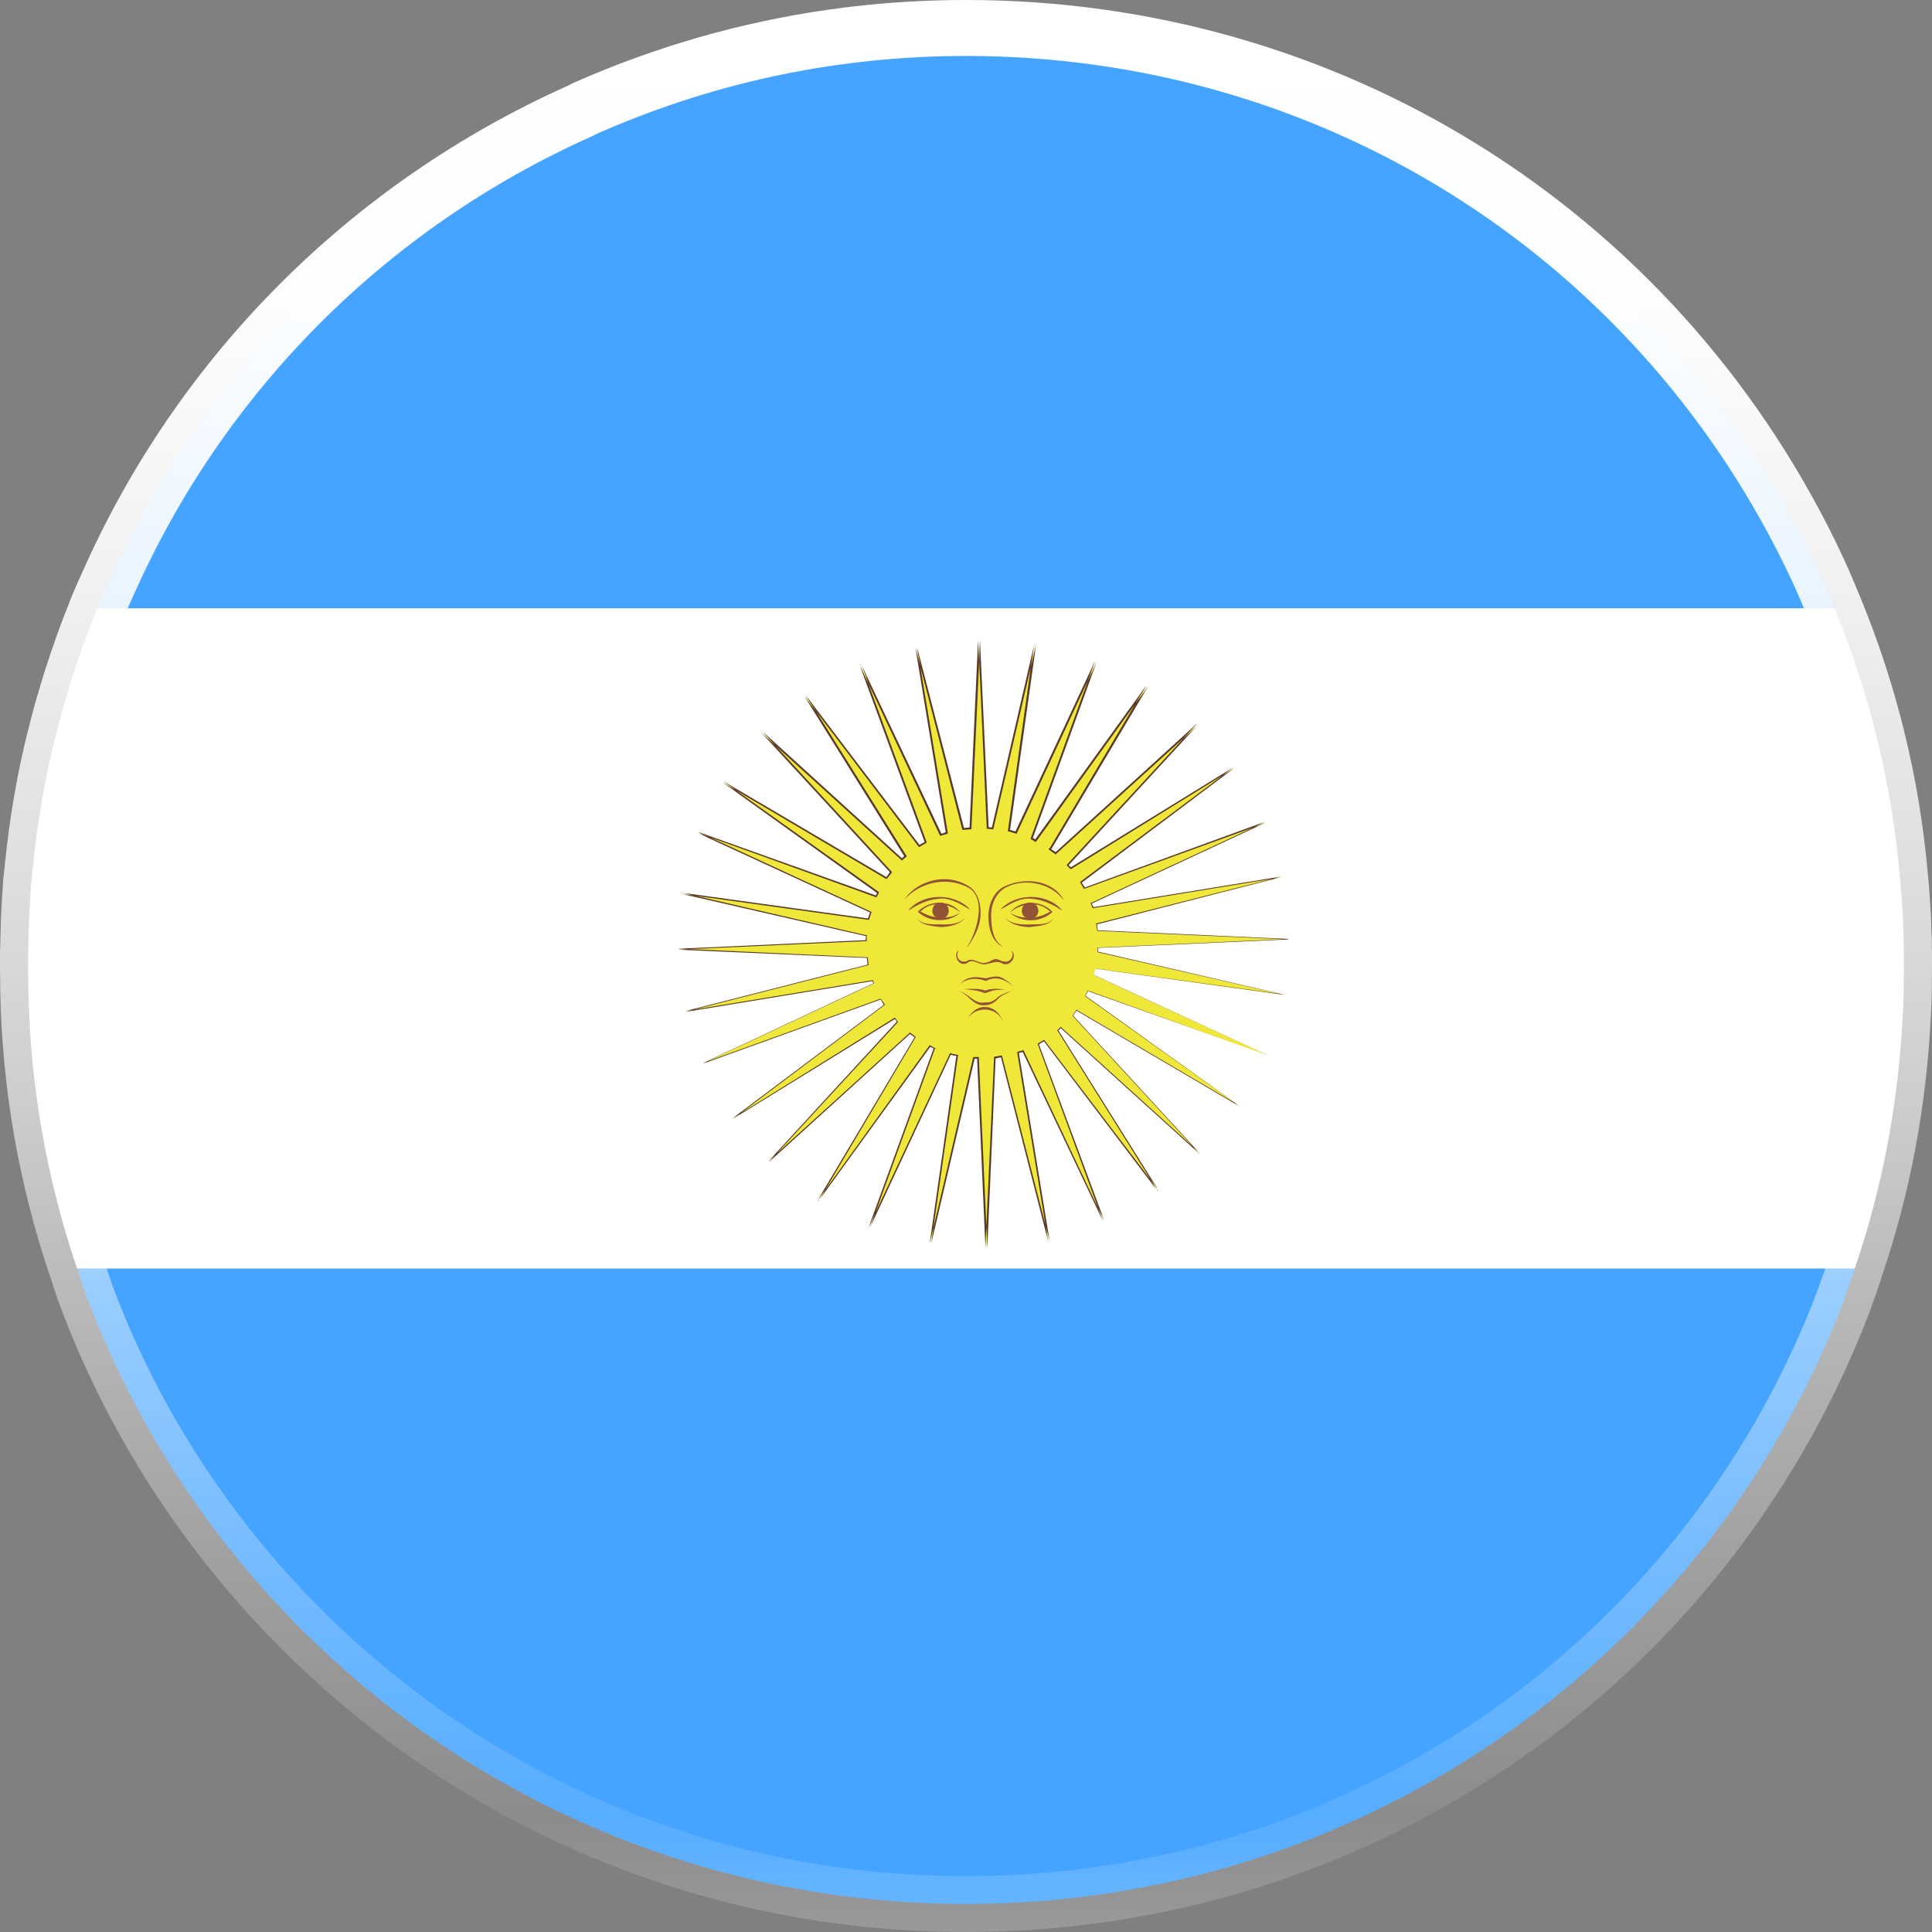 <svg width="400" height="400" viewBox="0 0 400 400" fill="none" xmlns="http://www.w3.org/2000/svg">
<rect x="0" y="0" width="400" height="400" fill="#808080" stroke="none"/>
<g clip-path="url(#clip0_2716_2475)">
<path d="M394.174 197.933V198.881C394.174 200.547 394.174 202.176 394.137 203.841V204.753C394.137 206.339 394.057 207.845 393.977 209.351C393.139 227.88 389.782 245.814 383.999 262.634C383.919 263.068 383.759 263.466 383.606 263.901C382.368 267.63 381.049 271.163 379.571 274.733C350.438 344.835 281 394.193 200.026 394.193C173.406 394.193 148.024 388.879 124.958 379.234C123.319 378.561 121.644 377.844 120.013 377.091C72.876 355.906 35.848 316.503 17.808 268.064C17.327 266.674 16.81 265.327 16.409 263.894C16.293 263.459 16.089 263.061 15.972 262.627C9.781 244.453 6.235 224.976 5.878 204.739V203.827C5.834 202.161 5.834 200.532 5.834 198.867V197.955C5.834 197.318 5.834 196.68 5.878 196.13V194.776C5.921 193.27 5.994 191.728 6.038 190.178C6.154 187.514 6.315 184.864 6.519 182.243C6.599 181.924 6.599 181.49 6.635 181.128C6.919 178.63 7.152 176.088 7.516 173.59C7.56 173.076 7.597 172.599 7.677 172.244C7.961 170.224 8.281 168.233 8.594 166.249C9.075 163.628 9.512 161.05 10.073 158.552C10.634 156.011 11.194 153.592 11.872 151.094C11.952 150.812 11.988 150.501 12.068 150.218C12.505 148.553 12.942 146.88 13.46 145.215C13.86 143.745 14.297 142.362 14.741 140.936C16.373 135.817 18.135 130.814 20.167 125.934C20.211 125.854 20.284 125.659 20.284 125.579C20.925 124.029 21.566 122.523 22.243 121.097C41.427 77.647 76.466 42.487 120.005 23.01C120.959 22.496 121.957 22.062 122.919 21.664C146.589 11.469 172.641 5.792 200.026 5.792C276.769 5.792 343.133 50.148 374.706 114.458C376.497 118.107 378.136 121.799 379.651 125.608C379.695 125.687 379.767 125.89 379.811 125.963C386.912 143.224 391.588 161.752 393.3 181.07C393.576 183.843 393.78 186.667 393.941 189.396C394.021 191.264 394.057 192.966 394.137 194.791V196.145C394.174 196.738 394.174 197.296 394.174 197.926V197.933Z" fill="#45A4FF"/>
<path d="M200.018 400C173.172 400 147.157 394.816 122.693 384.585C121.01 383.897 119.262 383.144 117.558 382.362C69.168 360.612 30.801 319.681 12.33 270.091L11.901 268.875C11.5 267.753 11.107 266.63 10.786 265.465C10.626 265.045 10.502 264.705 10.4 264.379C3.889 245.199 0.401 225.179 0.044 204.862V203.848C0 202.277 0 200.597 0 198.889V198.012C0 197.281 0 196.586 0.044 195.963L0.204 190.048C0.328 187.224 0.495 184.502 0.699 181.823L1.063 178.427C1.26 176.61 1.457 174.778 1.712 172.975C1.763 172.367 1.828 171.802 1.915 171.331C2.2 169.318 2.513 167.335 2.833 165.365L3.11 163.83C3.51 161.622 3.904 159.45 4.37 157.328C4.945 154.707 5.528 152.202 6.234 149.61C6.307 149.241 6.38 148.915 6.467 148.611C6.883 147.011 7.341 145.266 7.888 143.535C8.208 142.362 8.609 141.052 9.024 139.719L9.162 139.263C10.969 133.608 12.651 128.917 14.45 124.536V124.464L14.887 123.407C15.564 121.763 16.241 120.17 16.962 118.657C36.736 73.853 72.431 37.998 117.427 17.812C118.497 17.247 119.597 16.762 120.661 16.32C145.788 5.503 172.51 0 200.018 0C277.103 0 346.046 42.885 379.935 111.916C381.792 115.696 383.453 119.439 385.018 123.349L385.201 123.769C392.695 141.978 397.371 161.086 399.104 180.563C399.381 183.351 399.592 186.254 399.752 189.063L399.847 191.699C399.876 192.64 399.913 193.574 399.956 194.537V195.971C399.993 196.615 400 197.238 400 197.933V198.881C400 200.59 400 202.263 399.964 203.971V204.761C399.964 206.375 399.891 207.91 399.811 209.438C398.944 228.596 395.521 246.958 389.621 264.205C389.498 264.726 389.323 265.233 389.133 265.754C387.866 269.57 386.497 273.234 384.96 276.948C353.897 351.699 281.306 400 200.025 400H200.018ZM12.294 182.974C12.105 185.443 11.959 187.948 11.85 190.461C11.835 191.17 11.799 191.981 11.77 192.792L11.697 194.964V196.376L11.682 196.586C11.653 197.013 11.66 197.498 11.66 197.984V198.896C11.66 200.51 11.66 202.096 11.697 203.718V204.775C12.039 223.832 15.331 242.722 21.485 260.802L21.587 261.142C21.777 261.62 21.915 262.004 22.024 262.409C22.272 263.278 22.585 264.154 22.891 265.03L23.306 266.218C40.648 312.788 76.787 351.337 122.401 371.842C124.011 372.58 125.613 373.261 127.179 373.905C150.238 383.542 174.731 388.422 200.018 388.422C276.565 388.422 344.925 342.938 374.181 272.539C375.609 269.092 376.883 265.675 378.07 262.105L378.485 260.78C384.093 244.489 387.342 227.105 388.158 209.112C388.238 207.519 388.31 206.18 388.31 204.775V203.863C388.347 202.111 388.347 200.525 388.347 198.903V197.955C388.347 197.448 388.347 197.006 388.318 196.528L388.303 194.819C388.267 194.066 388.23 193.096 388.194 192.111L388.107 189.664C387.954 187.101 387.764 184.364 387.495 181.671C385.863 163.338 381.486 145.41 374.465 128.316L374.225 127.765C372.761 124.087 371.202 120.576 369.462 117.028C337.547 51.979 272.617 11.585 200.018 11.585C174.105 11.585 148.941 16.762 125.227 26.978C124.382 27.333 123.559 27.68 122.78 28.1L122.394 28.288C79.948 47.28 46.27 81.072 27.56 123.45C26.911 124.811 26.358 126.115 25.804 127.447C25.702 127.78 25.586 128.07 25.477 128.308C23.707 132.566 22.053 137.149 20.269 142.717L20.138 143.13C19.767 144.332 19.395 145.519 19.06 146.764C18.514 148.531 18.106 150.102 17.691 151.673C17.589 152.13 17.531 152.405 17.458 152.658C16.81 155.04 16.271 157.372 15.732 159.819C15.295 161.803 14.931 163.823 14.559 165.872L14.297 167.306C14.006 169.13 13.692 171.078 13.416 173.062L13.335 173.503C13.328 173.598 13.314 173.829 13.292 174.075L13.248 174.438C13.001 176.168 12.811 177.92 12.629 179.658L12.396 181.801C12.367 182.221 12.33 182.612 12.28 182.974H12.294Z" fill="url(#paint0_linear_2716_2475)"/>
<path d="M394.173 197.933V198.881C394.173 200.547 394.173 202.176 394.137 203.841V204.753C394.137 206.339 394.057 207.845 393.976 209.351C393.139 227.88 389.781 245.814 383.998 262.634H15.964C9.774 244.46 6.227 224.983 5.87 204.746V203.834C5.826 202.169 5.826 200.54 5.826 198.874V197.962C5.826 197.325 5.826 196.688 5.87 196.137V194.783C5.914 193.277 5.986 191.735 6.03 190.186C6.147 187.521 6.307 184.871 6.511 182.25C6.591 181.932 6.591 181.497 6.627 181.135C6.911 178.637 7.144 176.096 7.509 173.598C7.552 173.084 7.589 172.606 7.669 172.251C7.953 170.231 8.273 168.24 8.586 166.256C9.067 163.635 9.504 161.057 10.065 158.559C10.626 156.018 11.187 153.6 11.864 151.102C11.944 150.819 11.98 150.508 12.061 150.225C12.498 148.56 12.935 146.888 13.452 145.222C13.852 143.752 14.289 142.37 14.733 140.943C16.365 135.824 18.128 130.821 20.16 125.941H379.811C386.912 143.202 391.588 161.731 393.299 181.048C393.576 183.821 393.78 186.645 393.94 189.375C394.02 191.243 394.056 192.944 394.137 194.769V196.123C394.173 196.717 394.173 197.274 394.173 197.904V197.933Z" fill="white"/>
<path d="M226.834 200.474C226.718 200.952 226.558 201.35 226.397 201.864L262.515 218.489L225.56 205.275L225.203 205.079C225.043 205.47 224.883 205.868 224.759 206.23L256.608 228.966L222.887 209.127C222.567 209.561 222.333 209.88 222.093 210.278L248.589 239.044L219.617 212.74C219.457 212.979 219.173 213.131 219.02 213.377L239.813 246.502L216.186 215.44C215.742 215.716 215.349 215.954 214.948 216.193L228.517 252.772L211.838 217.584C211.562 217.663 211.197 217.822 210.804 217.938V218.018L217.235 257.022L207.417 219.133L207.381 218.735C206.9 218.851 206.383 218.974 205.983 218.974L204.227 258.449L202.509 219.444V219.046C202.232 219.126 201.911 219.126 201.671 219.046L192.654 257.493L198.161 218.814L198.241 218.532C197.76 218.496 197.287 218.293 196.806 218.213L180.084 254.003L193.412 217.222L193.492 217.026L192.574 216.592L169.385 248.566L189.421 214.926L189.501 214.767C189.1 214.528 188.78 214.173 188.379 213.891L159.246 240.435L185.75 211.632L185.83 211.552C185.67 211.357 185.43 211.074 185.269 210.879L151.708 231.587L183.07 208.062C182.829 207.628 182.633 207.273 182.356 206.875L145.401 220.205L180.958 203.588C180.761 203.465 180.674 203.269 180.674 203.074L141.883 209.46L179.72 199.779C179.639 199.222 179.603 198.744 179.603 198.273L140.332 196.528L179.319 194.783C179.319 194.429 179.319 194.067 179.399 193.748L141.206 184.98L179.836 190.251C179.96 189.816 180.076 189.338 180.28 188.904L144.724 172.475L181.438 185.61C181.518 185.371 181.635 185.052 181.839 184.857L149.713 161.89L183.514 181.765C183.835 181.41 184.068 180.968 184.468 180.577L157.812 151.616L186.748 177.956C187.025 177.718 187.265 177.479 187.505 177.24L166.675 144.071L190.302 175.176C190.703 174.937 191.22 174.626 191.7 174.387L178.132 137.605L194.81 172.874C195.211 172.794 195.648 172.635 196.092 172.475L189.748 134.115L199.442 171.643C199.923 171.607 200.484 171.527 201.001 171.527L202.756 132.566L204.475 171.447C204.832 171.447 205.233 171.447 205.553 171.527L214.337 133.522L208.911 172.005C209.391 172.084 209.988 172.244 210.425 172.403L226.907 137.055L213.615 173.598C213.936 173.714 214.176 173.952 214.409 174.076L237.555 141.942L217.519 175.668L217.403 175.828C217.76 176.146 218.197 176.465 218.597 176.704L247.89 150.037L221.27 178.919L221.073 179.158C221.27 179.397 221.554 179.557 221.707 179.796L255.508 158.965L224.096 182.453L223.776 182.692C224.016 183.047 224.256 183.488 224.453 183.879H224.613L261.969 170.274L226.368 186.891L225.931 187.05C226.011 187.289 226.172 187.608 226.252 187.927L265.363 181.54L227.213 191.301H227.053C227.133 191.742 227.213 192.256 227.213 192.734L266.841 194.443L227.65 196.188H227.293C227.373 196.543 227.293 196.782 227.293 197.1L266.04 206.028L227.053 200.59L226.856 200.511L226.834 200.474Z" fill="#F0E838"/>
<path d="M141.191 184.842V185.081L141.271 184.922V184.842H141.191ZM144.665 172.584H144.709V172.461L144.665 172.584ZM169.406 248.558L169.29 248.515L169.45 248.631L169.406 248.551V248.558ZM178.11 137.591L177.949 137.634V137.714L178.11 137.634L178.306 137.555L178.11 137.591ZM179.428 193.647L144.032 185.479L142.837 185.284H142.633L141.191 185.088L179.304 193.813L179.224 194.646L140.354 196.434L141.475 196.478L142.589 196.514L179.304 194.848H179.428V194.769L179.464 193.733L179.508 193.654H179.428V193.647ZM179.668 198.251L179.624 198.208H179.588L142.589 196.499L141.475 196.543L140.354 196.622L179.464 198.331L179.624 199.714L141.796 209.351L142.393 209.235H142.473L143.631 209.04L179.705 199.837H179.821V199.794L179.661 198.244L179.668 198.251ZM180.345 188.766L146.945 173.33L145.714 172.939L145.634 172.859L144.716 172.584L180.149 188.926C179.989 189.281 179.828 189.715 179.712 190.157L141.315 184.842L142.437 185.081L142.597 185.161L144.039 185.479L179.799 190.439H179.916L179.959 190.323L180.396 188.933L180.44 188.817L180.36 188.774L180.345 188.766ZM180.746 203.052L180.702 202.929L143.631 209.04L143.034 209.199H142.997L141.876 209.518L180.63 203.124L180.746 203.363L180.863 203.559L145.386 220.176L145.663 220.06L145.86 219.98L146.537 219.698L180.899 203.631H180.943L180.979 203.552L180.739 203.037L180.746 203.052ZM181.941 184.683L152.487 163.693L151.169 162.94L151.125 162.896L149.61 161.984L181.576 184.878L181.336 185.392L144.738 172.302V172.381L145.736 172.859L145.896 172.939L146.938 173.33L181.336 185.747H181.46L181.54 185.631L181.941 184.878V184.683ZM182.378 206.817V206.781H182.297L146.537 219.712L146.093 219.951L145.415 220.27L182.334 206.94L182.975 208.048L151.65 231.536L152.291 231.145L153.369 230.472L183.142 208.091L183.186 208.048V207.968L182.385 206.817H182.378ZM184.577 180.44L160.637 154.454L159.443 153.339L157.651 151.717L184.227 180.563L183.514 181.598L149.793 161.76L151.067 162.672L152.509 163.707L183.434 181.953L183.55 181.997L183.63 181.917L184.584 180.73L184.664 180.57L184.584 180.447L184.577 180.44ZM185.895 211.502L185.334 210.785L185.254 210.705L185.174 210.749L153.369 230.472L152.728 230.949L152.531 231.065L151.73 231.659L185.254 210.987L185.699 211.502L185.655 211.545L159.195 240.311L160.076 239.558L160.2 239.363L160.637 239.008L185.822 211.719L185.866 211.639L185.946 211.559L185.91 211.516L185.895 211.502ZM187.643 177.146L169.006 147.351L167.767 145.765L167.724 145.722L166.529 144.136L187.206 177.261L186.726 177.696L157.913 151.471L159.028 152.702L160.623 154.447L186.602 178.051L186.726 178.21L186.842 178.051L187.636 177.377L187.716 177.261L187.636 177.146H187.643ZM189.522 214.637L188.444 213.804L188.401 213.761L188.284 213.884L160.623 238.994L159.829 239.906L159.268 240.5L159.224 240.42L159.181 240.304L159.144 240.384L159.261 240.543L188.393 214.086L189.348 214.76L189.304 214.839L169.268 248.522L169.865 247.689L170.025 247.451L170.906 246.263L189.464 214.926L189.581 214.767L189.624 214.687L189.5 214.644L189.522 214.637ZM189.726 134.057H189.886V134.021L189.726 134.057ZM191.838 174.329L179.785 141.522L178.823 139.502V139.459L178.029 137.837L191.438 174.336L190.36 174.93L166.813 143.941L167.811 145.606L167.855 145.649L169.013 147.358L190.163 175.248L190.28 175.444L190.396 175.328L191.715 174.532L191.875 174.416L191.838 174.336V174.329ZM193.514 216.975L192.596 216.425L192.479 216.382L192.436 216.461L170.928 246.256L170.331 247.248L169.77 248.24L192.596 216.736L193.353 217.091L193.273 217.135L179.909 253.909H179.952L180.433 252.917L180.477 252.758L181.234 251.136L193.528 217.214L193.608 217.098L193.732 216.975H193.535H193.514ZM196.23 172.425L190.564 138.069L190.171 136.396L190.09 136.121L189.53 134.101L195.8 172.309L194.919 172.627L178.313 137.562L179.151 139.705L179.195 139.785L179.792 141.53L194.599 172.953L194.679 173.069L194.795 173.026L196.114 172.627L196.274 172.591L196.23 172.432V172.425ZM198.262 218.409L196.784 218.09L196.66 218.047L196.623 218.206L181.219 251.136L180.782 252.323V252.36L180.185 254.032L196.827 218.402L198.066 218.641L197.985 218.757L192.479 257.435L192.916 255.69L193.273 254.061L198.306 218.793L198.35 218.597L198.43 218.481L198.269 218.402L198.262 218.409ZM202.494 132.551L200.738 171.31L199.58 171.433L189.886 134.057L190.083 135.563L190.163 135.723L190.557 138.069L199.216 171.708L199.26 171.824H199.457L200.935 171.708L201.132 171.628V171.512L202.727 136.997L202.486 132.551H202.494ZM202.654 219.003V218.843H201.54L201.459 219.003L193.28 254.068L193.084 255.618L193.047 255.813L192.807 257.479L201.787 219.191H202.304L204.023 258.434L204.22 253.866L202.661 218.995L202.654 219.003ZM205.363 171.31L204.686 171.266L202.894 132.544L202.734 136.99L204.293 171.426V171.585H204.453L205.451 171.701H205.647L205.684 171.541L213.426 138.09L213.783 135.708V135.672L214.103 133.493L205.363 171.302V171.31ZM214.11 133.428V133.507H214.314L214.11 133.428ZM216.74 255.306V255.111L216.463 253.641L207.483 218.728L207.439 218.532H207.322L205.968 218.771L205.808 218.814V218.974L204.213 253.887L204.329 256.19L204.409 258.456L206.128 219.14L207.242 218.901L217.024 257.073L216.74 255.328V255.306ZM210.236 172.142L209.114 171.824L214.504 133.536L213.987 135.679L213.943 135.875L213.426 138.09L208.677 171.976V172.099L208.837 172.135L210.316 172.577L210.512 172.613L210.556 172.454L225.203 140.994L225.844 139.372V139.329L226.681 136.91L210.243 172.142H210.236ZM226.441 201.821L226.557 201.423L226.397 201.864H226.441L234.343 205.514L261.801 218.17L262.041 218.293L262.522 218.489L226.448 201.821H226.441ZM211.751 217.815L228.349 252.808L227.752 251.179V251.143L227.271 249.956L211.947 217.54L211.904 217.381L211.787 217.46L210.746 217.736L210.622 217.815V218.054L216.448 253.641L216.893 255.306L216.929 255.386L217.33 257.008L210.942 218.003L211.743 217.808L211.751 217.815ZM214.351 173.771L213.834 173.489L227.038 137.069L226.281 138.742L226.244 138.901L225.203 141.001L213.426 173.496L213.382 173.656L213.542 173.779L214.3 174.257L214.416 174.336L214.533 174.22L235.05 145.736L236.208 143.796L236.324 143.68L237.358 141.892L214.336 173.793L214.351 173.771ZM216.142 215.592L239.405 246.256L238.851 245.307V245.264L238.21 244.228L216.259 215.39L216.222 215.274L216.142 215.31L214.904 216.027L214.824 216.143L214.861 216.186L227.278 249.948L228.072 251.57H228.116L228.633 252.722L215.101 216.222L216.142 215.585V215.592ZM239.769 246.451L239.725 246.574L239.849 246.415L239.769 246.451ZM218.575 176.429L217.614 175.792L217.694 175.748L237.722 142.065L236.244 144.129L236.164 144.209L235.05 145.715L217.41 175.473L217.213 175.668L217.089 175.828L217.213 175.944L218.444 176.82L218.604 176.936L218.684 176.776L244.984 152.89L246.659 151.109L247.737 149.921V149.878L218.568 176.421L218.575 176.429ZM219.616 212.856L248.509 239.037L247.715 238.204L247.635 238.161L246.958 237.372L219.66 212.653L219.624 212.609L219.5 212.689L218.946 213.283L218.903 213.362L218.946 213.406L238.218 244.228L239.099 245.38L239.856 246.415L219.143 213.362L219.624 212.848L219.616 212.856ZM247.832 150.008L247.992 150.167V150.124L247.832 150.008ZM221.729 179.564L221.248 179.129L247.708 150.406L246.229 151.797L244.998 152.904L220.935 178.97L220.855 179.129L221.532 179.846L221.692 179.962L221.772 179.919L253.097 160.558L254.139 159.761L254.182 159.725L255.377 158.849L221.729 179.557V179.564ZM222.887 209.243L256.571 229.038L255.894 228.56L255.814 228.48L255.493 228.242L222.887 209.076L222.85 209.033L222.806 209.112L222.45 209.67L222.049 210.263V210.307L246.95 237.365L247.628 238.038L247.824 238.154L222.166 210.263L222.879 209.228L222.887 209.243ZM224.605 183.734L223.965 182.742L255.537 159.015L254.496 159.689L253.097 160.565L223.688 182.547L223.608 182.627L223.688 182.75L224.365 183.937L224.445 183.973H224.605L259.608 171.281L260.883 170.644L261.924 170.129L224.613 183.742L224.605 183.734ZM225.283 205.152L225.567 205.311L262.041 218.286L248.589 213.485L225.567 205.195L225.283 205.115H225.203V205.072H225.159V205.115L224.678 206.187V206.267L255.486 228.249L256.083 228.647L224.758 206.187L225.275 205.152H225.283ZM226.361 187.818L226.04 187.065L262.034 170.325L260.803 170.803L260.723 170.882L259.608 171.273L225.887 186.949H225.807L225.851 187.065L226.171 187.941L226.215 188.021H226.295L263.651 181.91L264.772 181.591H264.889L265.326 181.468L226.375 187.818H226.361ZM265.311 181.512V181.591H265.355L265.311 181.512ZM265.624 205.912L265.464 205.868L265.304 205.825L264.911 205.745L227.038 200.547L226.798 200.467L227.038 200.583L266.025 205.977L265.624 205.897V205.912ZM266.025 205.912V205.992L266.069 205.912H266.025ZM266.826 194.479L266.469 194.443L266.826 194.4L227.278 192.611L227.118 191.344H227.235L265.304 181.584L264.19 181.823H264.109L263.629 181.902L227.191 191.149H226.951V191.264L227.147 192.698V192.741H227.191L265.704 194.45L227.592 196.159H227.235V197.151H227.278L264.911 205.76L265.304 205.84H265.464L227.351 197.035V196.246L266.819 194.501L266.826 194.479ZM265.668 205.868L266.025 205.912L265.464 205.832V205.876H265.661L265.668 205.868ZM169.45 248.638H169.53L169.77 248.247L169.45 248.638ZM225.159 205.079V205.123H225.203V205.079H225.159ZM239.405 246.256L239.645 246.574H239.725L239.405 246.256Z" fill="#57382A"/>
<path d="M207.244 188.173C210.477 184.835 216.785 184.835 219.895 188.448L219.851 188.491C217.935 187.217 215.86 186.268 213.587 186.073C211.271 185.798 209.239 187.108 207.28 188.252L207.236 188.173H207.244Z" fill="#925236"/>
<path d="M217.774 188.651C216.616 187.499 215.058 186.942 213.47 186.906C213.47 186.906 213.426 186.862 213.39 186.906C213.193 186.906 213.033 186.906 212.829 186.949C212.749 186.906 212.633 186.949 212.589 186.993C211.271 187.152 209.996 187.782 209.115 188.933C209.872 188.26 210.914 187.702 211.948 187.463C212.742 187.268 213.543 187.145 214.3 187.268C215.458 187.384 216.493 187.825 217.41 188.738C217.41 188.738 217.49 188.738 217.534 188.658V188.897C217.49 188.817 217.41 188.781 217.41 188.738C216.412 189.375 215.298 189.773 214.22 189.925C213.579 190.005 212.989 190.084 212.385 189.968C212.385 190.012 212.341 189.968 212.341 189.968C211.147 189.925 210.105 189.57 209.107 188.933C211.46 191.156 215.371 190.997 217.767 188.933L217.927 188.774L217.767 188.658L217.774 188.651Z" fill="#925236"/>
<path d="M214.985 188.571C214.985 189.527 214.147 190.236 213.23 190.236C212.312 190.236 211.555 189.527 211.555 188.571C211.555 187.615 212.276 186.862 213.23 186.862C214.184 186.862 214.985 187.579 214.985 188.571Z" fill="#925236"/>
<path d="M208.045 189.961C209.363 191.351 211.395 191.467 213.114 191.395C214.833 191.351 217.025 191.59 218.183 190.084C217.142 191.713 214.869 191.713 213.114 191.952C211.279 191.873 209.247 191.438 208.045 189.968V189.961Z" fill="#925236"/>
<path d="M200.704 188.252C198.745 187.101 196.669 185.798 194.361 186.073C192.088 186.268 190.049 187.224 188.134 188.491L188.09 188.448C191.163 184.835 197.507 184.835 200.741 188.173L200.704 188.252Z" fill="#925236"/>
<path d="M195.626 189.961C195.029 190.077 194.395 190.005 193.791 189.918C193.747 189.961 193.747 189.918 193.747 189.918C192.633 189.722 191.518 189.281 190.593 188.73L190.433 188.89V188.651C190.513 188.73 190.55 188.73 190.593 188.73C191.431 187.818 192.473 187.384 193.623 187.26C193.623 187.26 193.623 187.217 193.703 187.26C194.417 187.145 195.182 187.26 196.019 187.456C197.017 187.695 198.051 188.245 198.853 188.926C197.935 187.775 196.74 187.145 195.422 186.985C195.342 186.942 195.262 186.942 195.182 186.942C195.022 186.898 194.745 186.898 194.541 186.898C194.497 186.855 194.497 186.898 194.497 186.898C192.939 186.898 191.344 187.492 190.149 188.643L190.025 188.759L190.186 188.919C192.582 190.982 196.493 191.098 198.845 188.919C197.891 189.556 196.813 189.91 195.612 189.954L195.626 189.961Z" fill="#925236"/>
<path d="M193.041 188.571C193.041 189.527 193.798 190.236 194.716 190.236C195.634 190.236 196.435 189.527 196.435 188.571C196.435 187.615 195.678 186.862 194.716 186.862C193.755 186.862 193.041 187.579 193.041 188.571Z" fill="#925236"/>
<path d="M199.94 189.961C198.745 191.431 196.669 191.865 194.834 191.945C193.115 191.706 190.843 191.706 189.809 190.077C190.967 191.583 193.159 191.351 194.834 191.387C196.589 191.467 198.629 191.344 199.94 189.954V189.961Z" fill="#925236"/>
<path d="M220.135 186.269C217.418 182.656 211.672 181.664 207.841 183.966C205.962 185.277 205.124 187.579 205.204 189.838C205.285 191.981 205.488 194.639 207.52 195.906L207.477 195.949C205.285 194.834 204.68 192.097 204.644 189.838C204.607 187.536 205.525 184.922 207.637 183.684C211.628 181.584 217.739 181.939 220.208 186.261H220.128L220.135 186.269Z" fill="#925236"/>
<path d="M198.423 196.861C197.702 198.252 198.78 199.403 200.142 199.005C201.417 198.049 202.735 199.714 204.053 199.323C204.73 199.244 205.131 198.881 205.808 198.606C206.762 198.411 207.323 199.164 207.884 199.041C208.918 199.482 210.353 197.817 209.275 196.825V196.782C210.717 197.614 209.435 200.033 207.76 199.598C206.282 198.722 205.648 199.403 203.966 199.642C202.531 199.801 201.453 198.295 200.215 199.403C198.62 200.235 197.302 197.933 198.336 196.825L198.416 196.861H198.423Z" fill="#925236"/>
<path d="M209.96 204.442C208.328 202.856 206.333 201.937 204.133 203.088C201.897 202.335 199.705 202.494 198.227 204.362C198.948 203.609 199.669 202.617 200.863 202.458C201.941 202.103 203.259 202.458 204.097 202.538C205.014 202.342 206.289 201.901 207.367 202.415C208.401 202.893 209.202 203.646 209.96 204.442Z" fill="#925236"/>
<path d="M199.707 204.761C201.098 204.761 202.62 204.601 204.055 205.079C205.052 204.638 206.851 204.638 208.162 204.884C207.405 204.84 206.72 204.927 206.006 205C205.249 205.079 204.885 205.398 203.851 205.637C202.576 205 201.098 205 199.699 204.768L199.707 204.761Z" fill="#925236"/>
<path d="M209.48 205.152C208.526 205.593 207.528 205.984 206.727 206.658C206.173 207.454 204.971 208.164 203.894 208.128C201.301 208.367 200.383 205.463 198.264 205.188C200.5 205.383 201.614 208.041 203.894 207.527C204.971 207.606 205.809 207.288 206.567 206.455C207.448 205.818 208.482 205.463 209.48 205.145V205.152Z" fill="#925236"/>
<path d="M200.143 211.19C200.9 209.8 202.175 208.374 204.054 208.49C205.685 208.49 207.207 209.959 207.608 211.465C206.333 208.251 201.745 208.251 200.143 211.19Z" fill="#925236"/>
<path d="M200.259 196.029C201.497 194.009 202.291 191.75 202.575 189.527C202.896 187.26 202.379 184.524 200.099 183.575C195.831 181.512 190.602 182.663 187.368 186.116H187.324C190.121 182.149 196.028 180.759 200.252 183.3C202.532 184.451 203.121 187.268 203.005 189.534C202.888 191.988 201.65 194.132 200.332 196.036H200.252L200.259 196.029Z" fill="#925236"/>
</g>
<defs>
<linearGradient id="paint0_linear_2716_2475" x1="199.996" y1="400" x2="199.996" y2="0" gradientUnits="userSpaceOnUse">
<stop stop-color="white" stop-opacity="0.2"/>
<stop offset="0.06" stop-color="white" stop-opacity="0.096"/>
<stop offset="0.18" stop-color="white" stop-opacity="0.24"/>
<stop offset="0.31" stop-color="white" stop-opacity="0.422"/>
<stop offset="0.43" stop-color="white" stop-opacity="0.608"/>
<stop offset="0.56" stop-color="white" stop-opacity="0.757"/>
<stop offset="0.69" stop-color="white" stop-opacity="0.884"/>
<stop offset="0.84" stop-color="white" stop-opacity="0.98"/>
<stop offset="1" stop-color="white"/>
</linearGradient>
<clipPath id="clip0_2716_2475">
<rect width="400" height="400" fill="white"/>
</clipPath>
</defs>
</svg>
